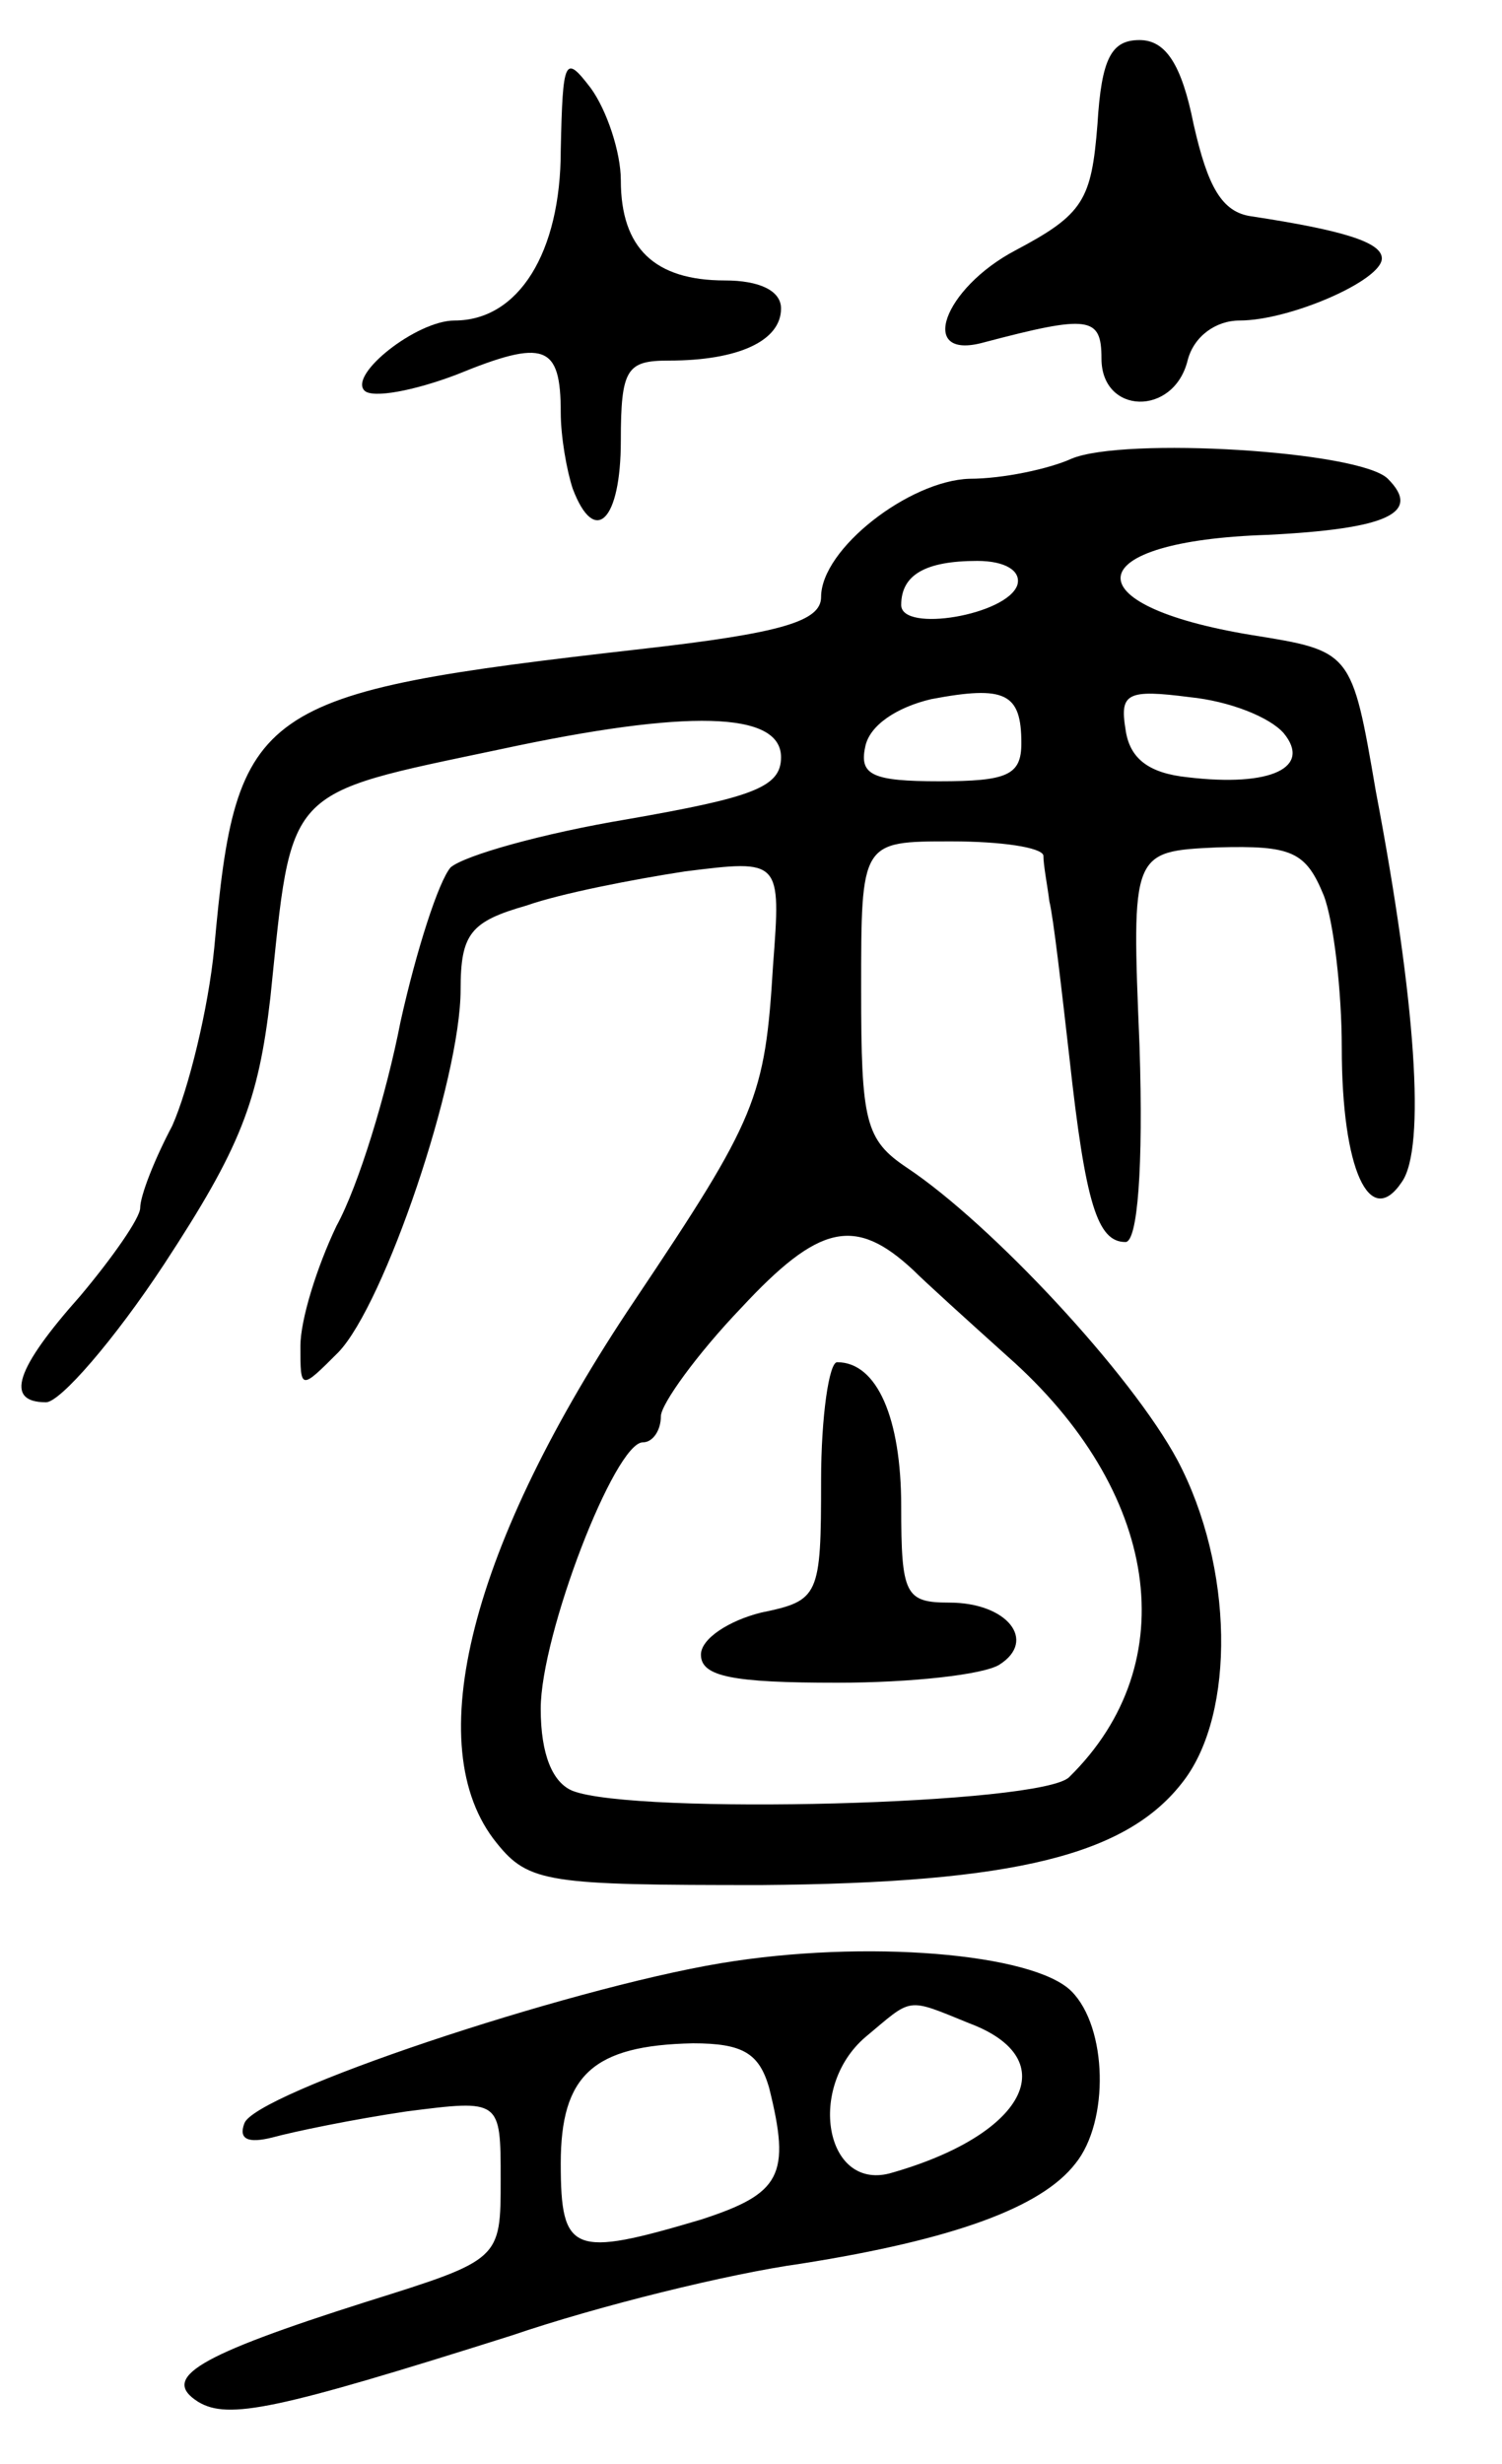 <svg version="1.0" xmlns="http://www.w3.org/2000/svg"
 width="75pt" height="123pt" viewBox="0 0 75 123"
 preserveAspectRatio="xMidYMid meet">
<g transform="translate(0,123) scale(0.1,-0.1)"
fill="#000000" stroke="none">
<path d="M548 1168 c-3 -38 -7 -45 -41 -63 -36 -19 -49 -55 -16 -46 53 14 59
13 59 -8 0 -28 36 -29 43 -1 3 12 14 20 26 20 25 0 71 20 71 31 0 8 -19 14
-65 21 -15 2 -22 15 -29 46 -6 30 -14 42 -27 42 -14 0 -19 -9 -21 -42z"/>
<path d="M280 1155 c0 -51 -21 -85 -53 -85 -19 0 -53 -27 -45 -35 4 -4 25 0
46 8 44 18 52 15 52 -19 0 -12 3 -29 6 -38 11 -29 24 -16 24 24 0 36 3 40 24
40 35 0 56 10 56 26 0 9 -11 14 -28 14 -35 0 -52 16 -52 50 0 14 -7 35 -15 46
-13 17 -14 15 -15 -31z"/>
<path d="M535 1001 c-11 -5 -34 -10 -51 -10 -30 -1 -74 -35 -74 -59 0 -12 -19
-18 -90 -26 -193 -22 -202 -28 -213 -149 -3 -31 -13 -71 -21 -89 -9 -17 -16
-35 -16 -41 0 -5 -14 -25 -30 -44 -32 -36 -38 -53 -17 -53 7 0 34 31 59 69 38
58 47 81 53 133 11 106 6 101 115 124 93 20 140 19 140 -4 0 -15 -14 -20 -77
-31 -42 -7 -81 -18 -88 -24 -6 -7 -17 -41 -25 -77 -7 -36 -21 -82 -32 -102
-10 -21 -18 -47 -18 -60 0 -22 0 -22 19 -3 23 24 61 136 61 181 0 28 5 34 33
42 17 6 53 13 79 17 48 6 48 6 44 -47 -4 -66 -8 -76 -69 -167 -82 -122 -108
-223 -69 -271 16 -20 26 -21 132 -21 127 1 183 15 211 52 26 34 25 107 -3 160
-23 43 -93 118 -135 146 -21 14 -23 23 -23 89 0 74 0 74 45 74 25 0 45 -3 46
-7 0 -5 2 -15 3 -23 2 -8 6 -43 10 -78 8 -73 14 -92 28 -92 6 0 9 37 7 98 -4
97 -4 97 39 99 37 1 44 -2 53 -24 5 -13 9 -48 9 -76 0 -61 14 -91 30 -67 12
17 7 90 -13 195 -12 70 -12 70 -62 78 -91 15 -86 47 8 50 60 3 77 11 60 28
-14 14 -132 21 -158 10z m-27 -63 c-5 -15 -58 -24 -58 -10 0 15 12 22 38 22
14 0 22 -5 20 -12z m2 -79 c0 -16 -7 -19 -41 -19 -33 0 -40 3 -37 17 2 11 16
20 33 24 37 7 45 3 45 -22z m131 5 c14 -17 -6 -27 -48 -22 -19 2 -29 9 -31 24
-3 18 1 20 32 16 20 -2 40 -10 47 -18z m-185 -268 c6 -6 27 -25 47 -43 76 -67
89 -153 31 -210 -13 -14 -217 -19 -248 -7 -10 4 -16 18 -16 41 0 37 37 133 51
133 5 0 9 6 9 13 0 6 18 31 40 54 39 42 57 46 86 19z"/>
<path d="M410 491 c0 -58 -1 -60 -30 -66 -16 -4 -30 -13 -30 -21 0 -11 16 -14
68 -14 37 0 73 4 81 9 19 12 4 31 -25 31 -22 0 -24 4 -24 48 0 44 -12 72 -32
72 -4 0 -8 -27 -8 -59z"/>
<path d="M360 250 c-78 -13 -233 -65 -238 -80 -3 -8 2 -10 14 -7 11 3 40 9 67
13 47 6 47 6 47 -34 0 -40 0 -40 -67 -61 -85 -27 -103 -38 -84 -50 15 -9 39
-4 156 33 44 15 109 31 145 36 76 12 120 28 137 50 17 21 16 68 -2 86 -19 19
-103 26 -175 14z m124 -30 c48 -18 28 -56 -40 -75 -32 -8 -41 43 -12 68 24 20
20 20 52 7z m-100 -32 c11 -44 6 -53 -34 -66 -64 -19 -70 -17 -70 28 0 44 16
59 66 60 25 0 33 -5 38 -22z"/>
</g>
</svg>
